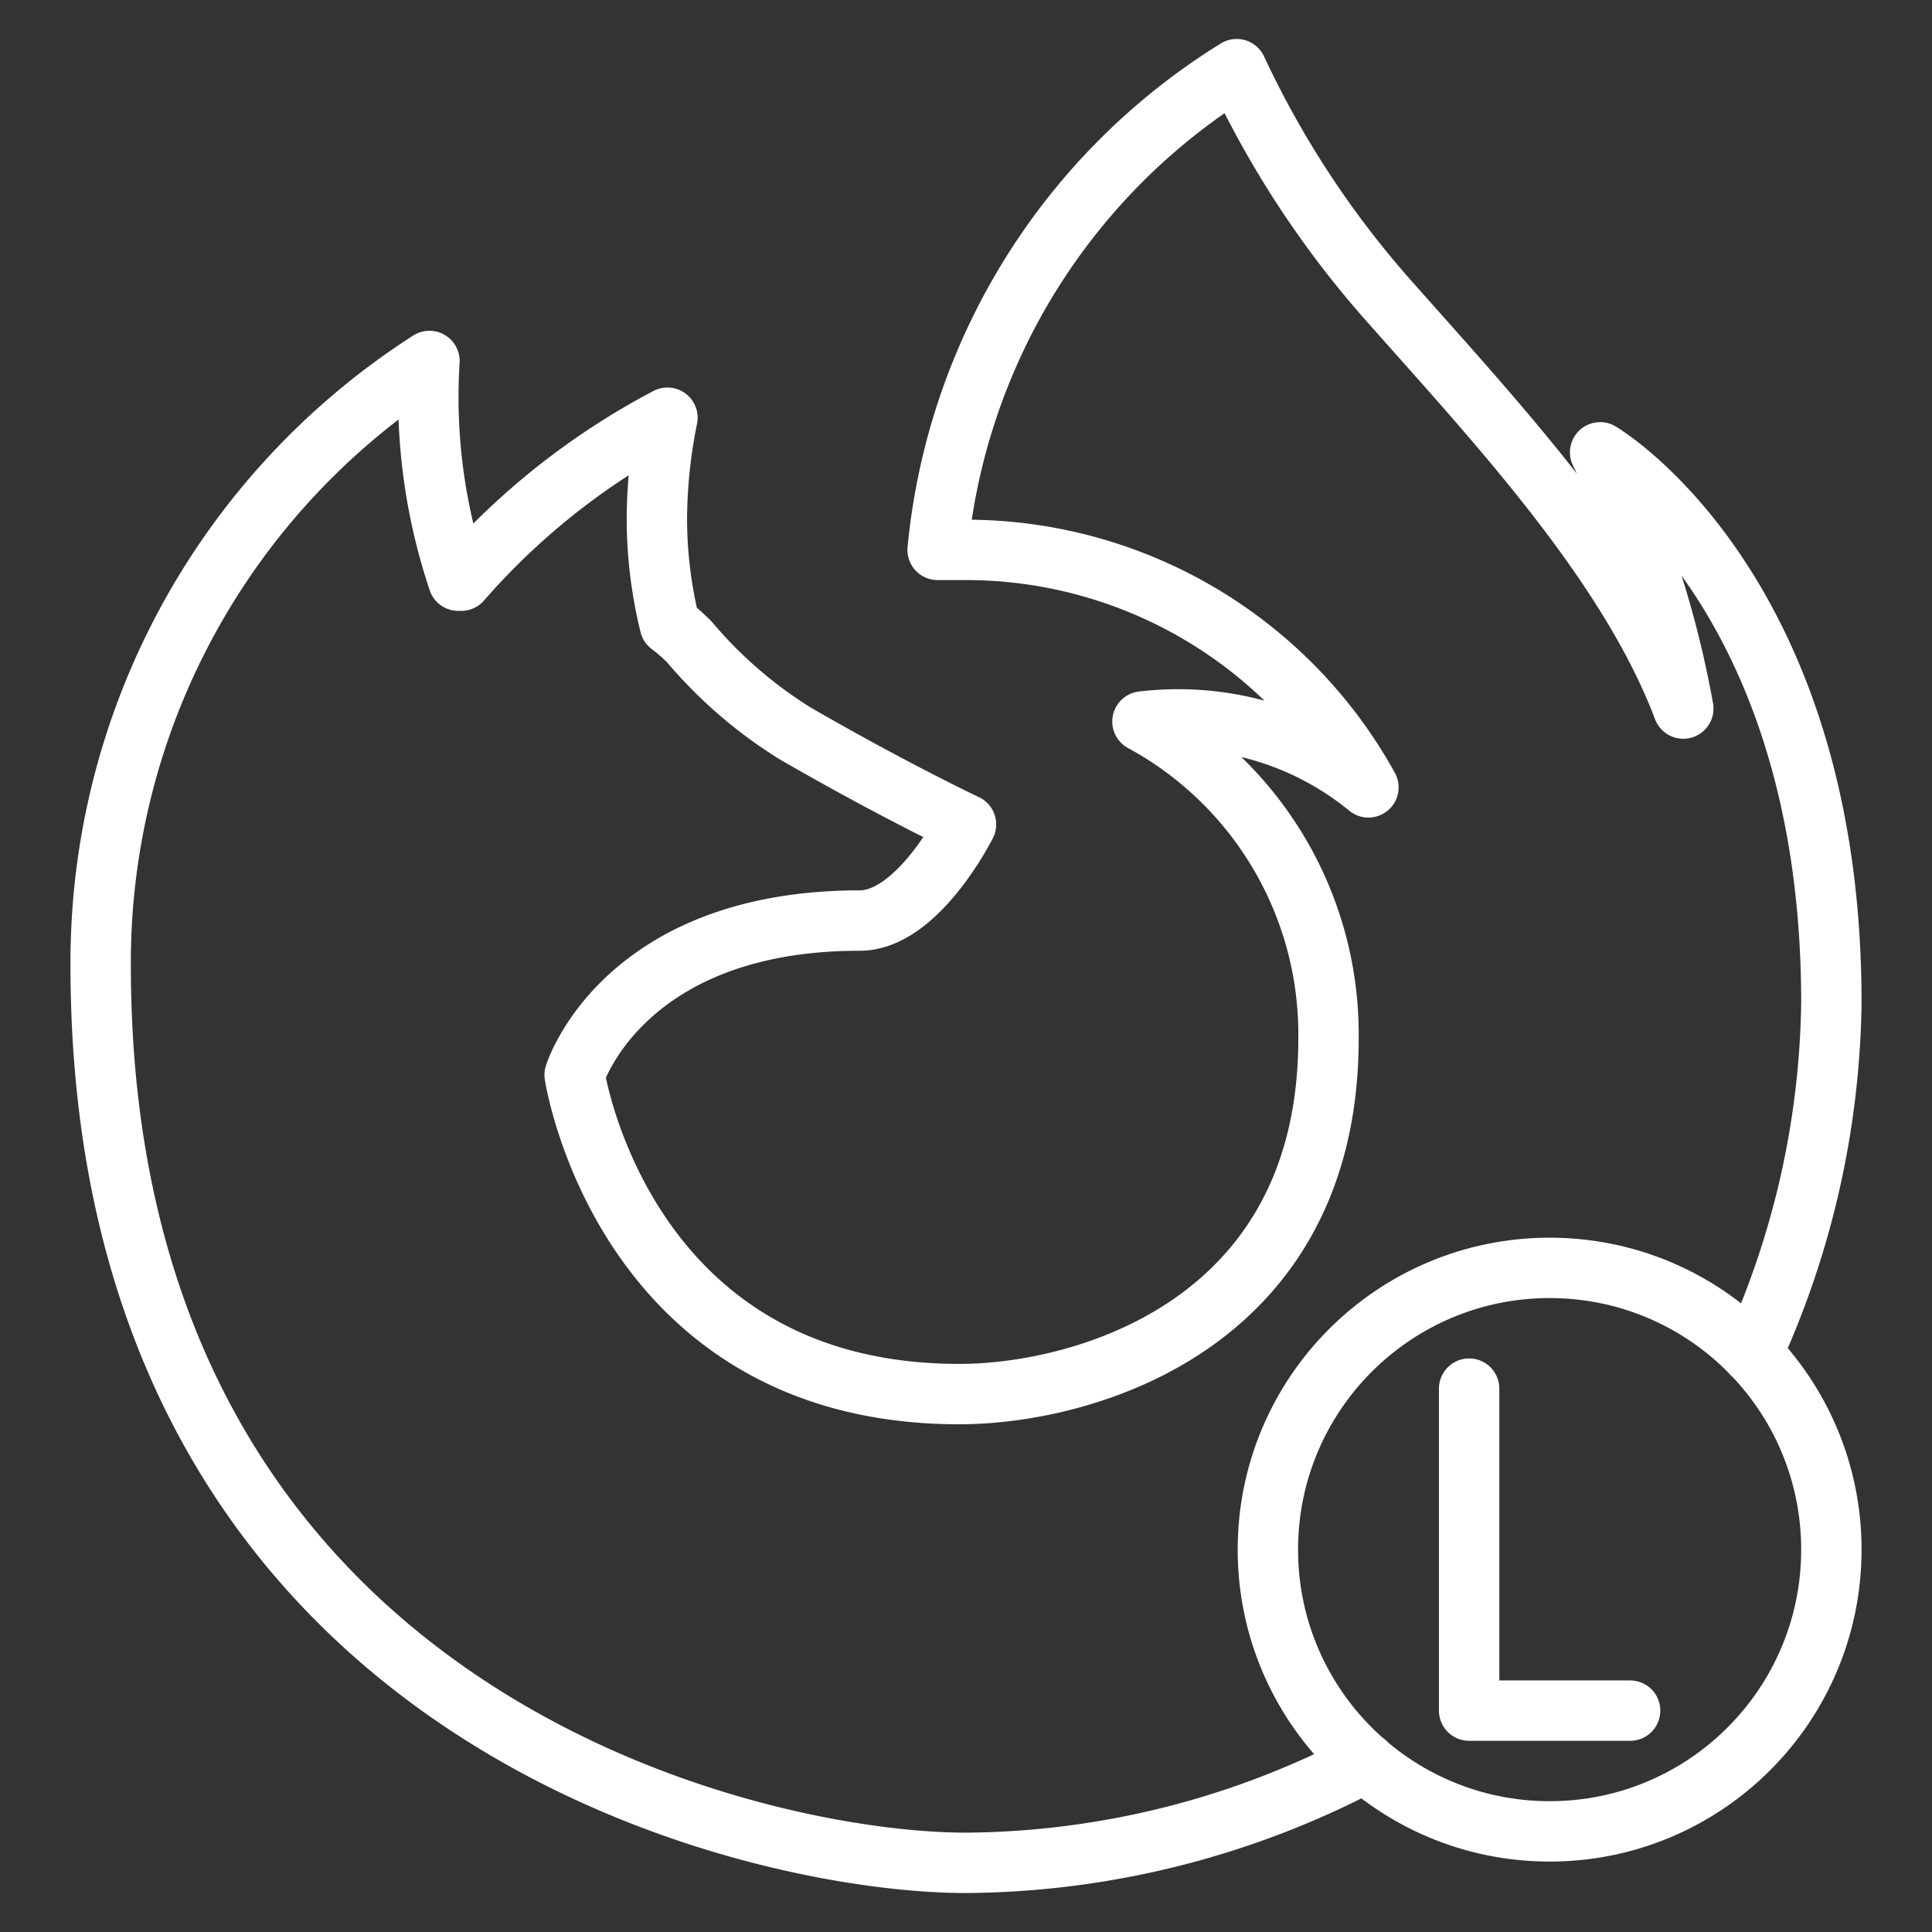 <ns0:svg xmlns:ns0="http://www.w3.org/2000/svg" viewBox="0 0 48 48" style="stroke-width:1.5px"><ns0:rect x="0" y="0" width="48" height="48" fill="#333333" stroke="none"/><ns0:defs style="stroke-width:1.5px"><ns0:style style="stroke-width:1.5px">.a{fill:none;stroke:#fff;stroke-linecap:round;stroke-linejoin:round;}</ns0:style></ns0:defs><ns0:path class="a" d="M33.92,43.788A21.602,21.602,0,0,1,24,46.282l.001,0c-5.365,0-21.5-3.667-21.5-22.3A17.75,17.75,0,0,1,10.67,8.968a14.334,14.334,0,0,0,.717,5.459h.072a17.76,17.76,0,0,1,5.124-4.049,12.857,12.857,0,0,0-.263,2.508,11.068,11.068,0,0,0,.323,2.64,4.203,4.203,0,0,1,.49.43A11.093,11.093,0,0,0,19.76,18.224C22.244,19.658,24,20.482,24,20.482s-1.194,2.389-2.64,2.389c-5.901,0-7.083,3.834-7.083,3.834s1.194,7.931,9.556,7.931c3.082,0,9.173-1.696,9.173-8.827a8.839,8.839,0,0,0-4.622-7.883,7.453,7.453,0,0,1,5.614,1.636A11.419,11.419,0,0,0,24,13.662h-.705A15.814,15.814,0,0,1,30.725,1.718,23.893,23.893,0,0,0,34.463,7.427c2.604,2.95,5.972,6.51,7.358,10.177a24.544,24.544,0,0,0-2.066-6.366S45.5,14.606,45.5,24.914a21.618,21.618,0,0,1-1.968,8.723" style="stroke-width:1.5px" /><ns0:circle class="a" cx="38.5" cy="38.5" r="7" style="stroke-width:1.5px" /><ns0:polyline class="a" points="36.5 34.5 36.5 42.5 40.5 42.5" style="stroke-width:1.5px" /></ns0:svg>